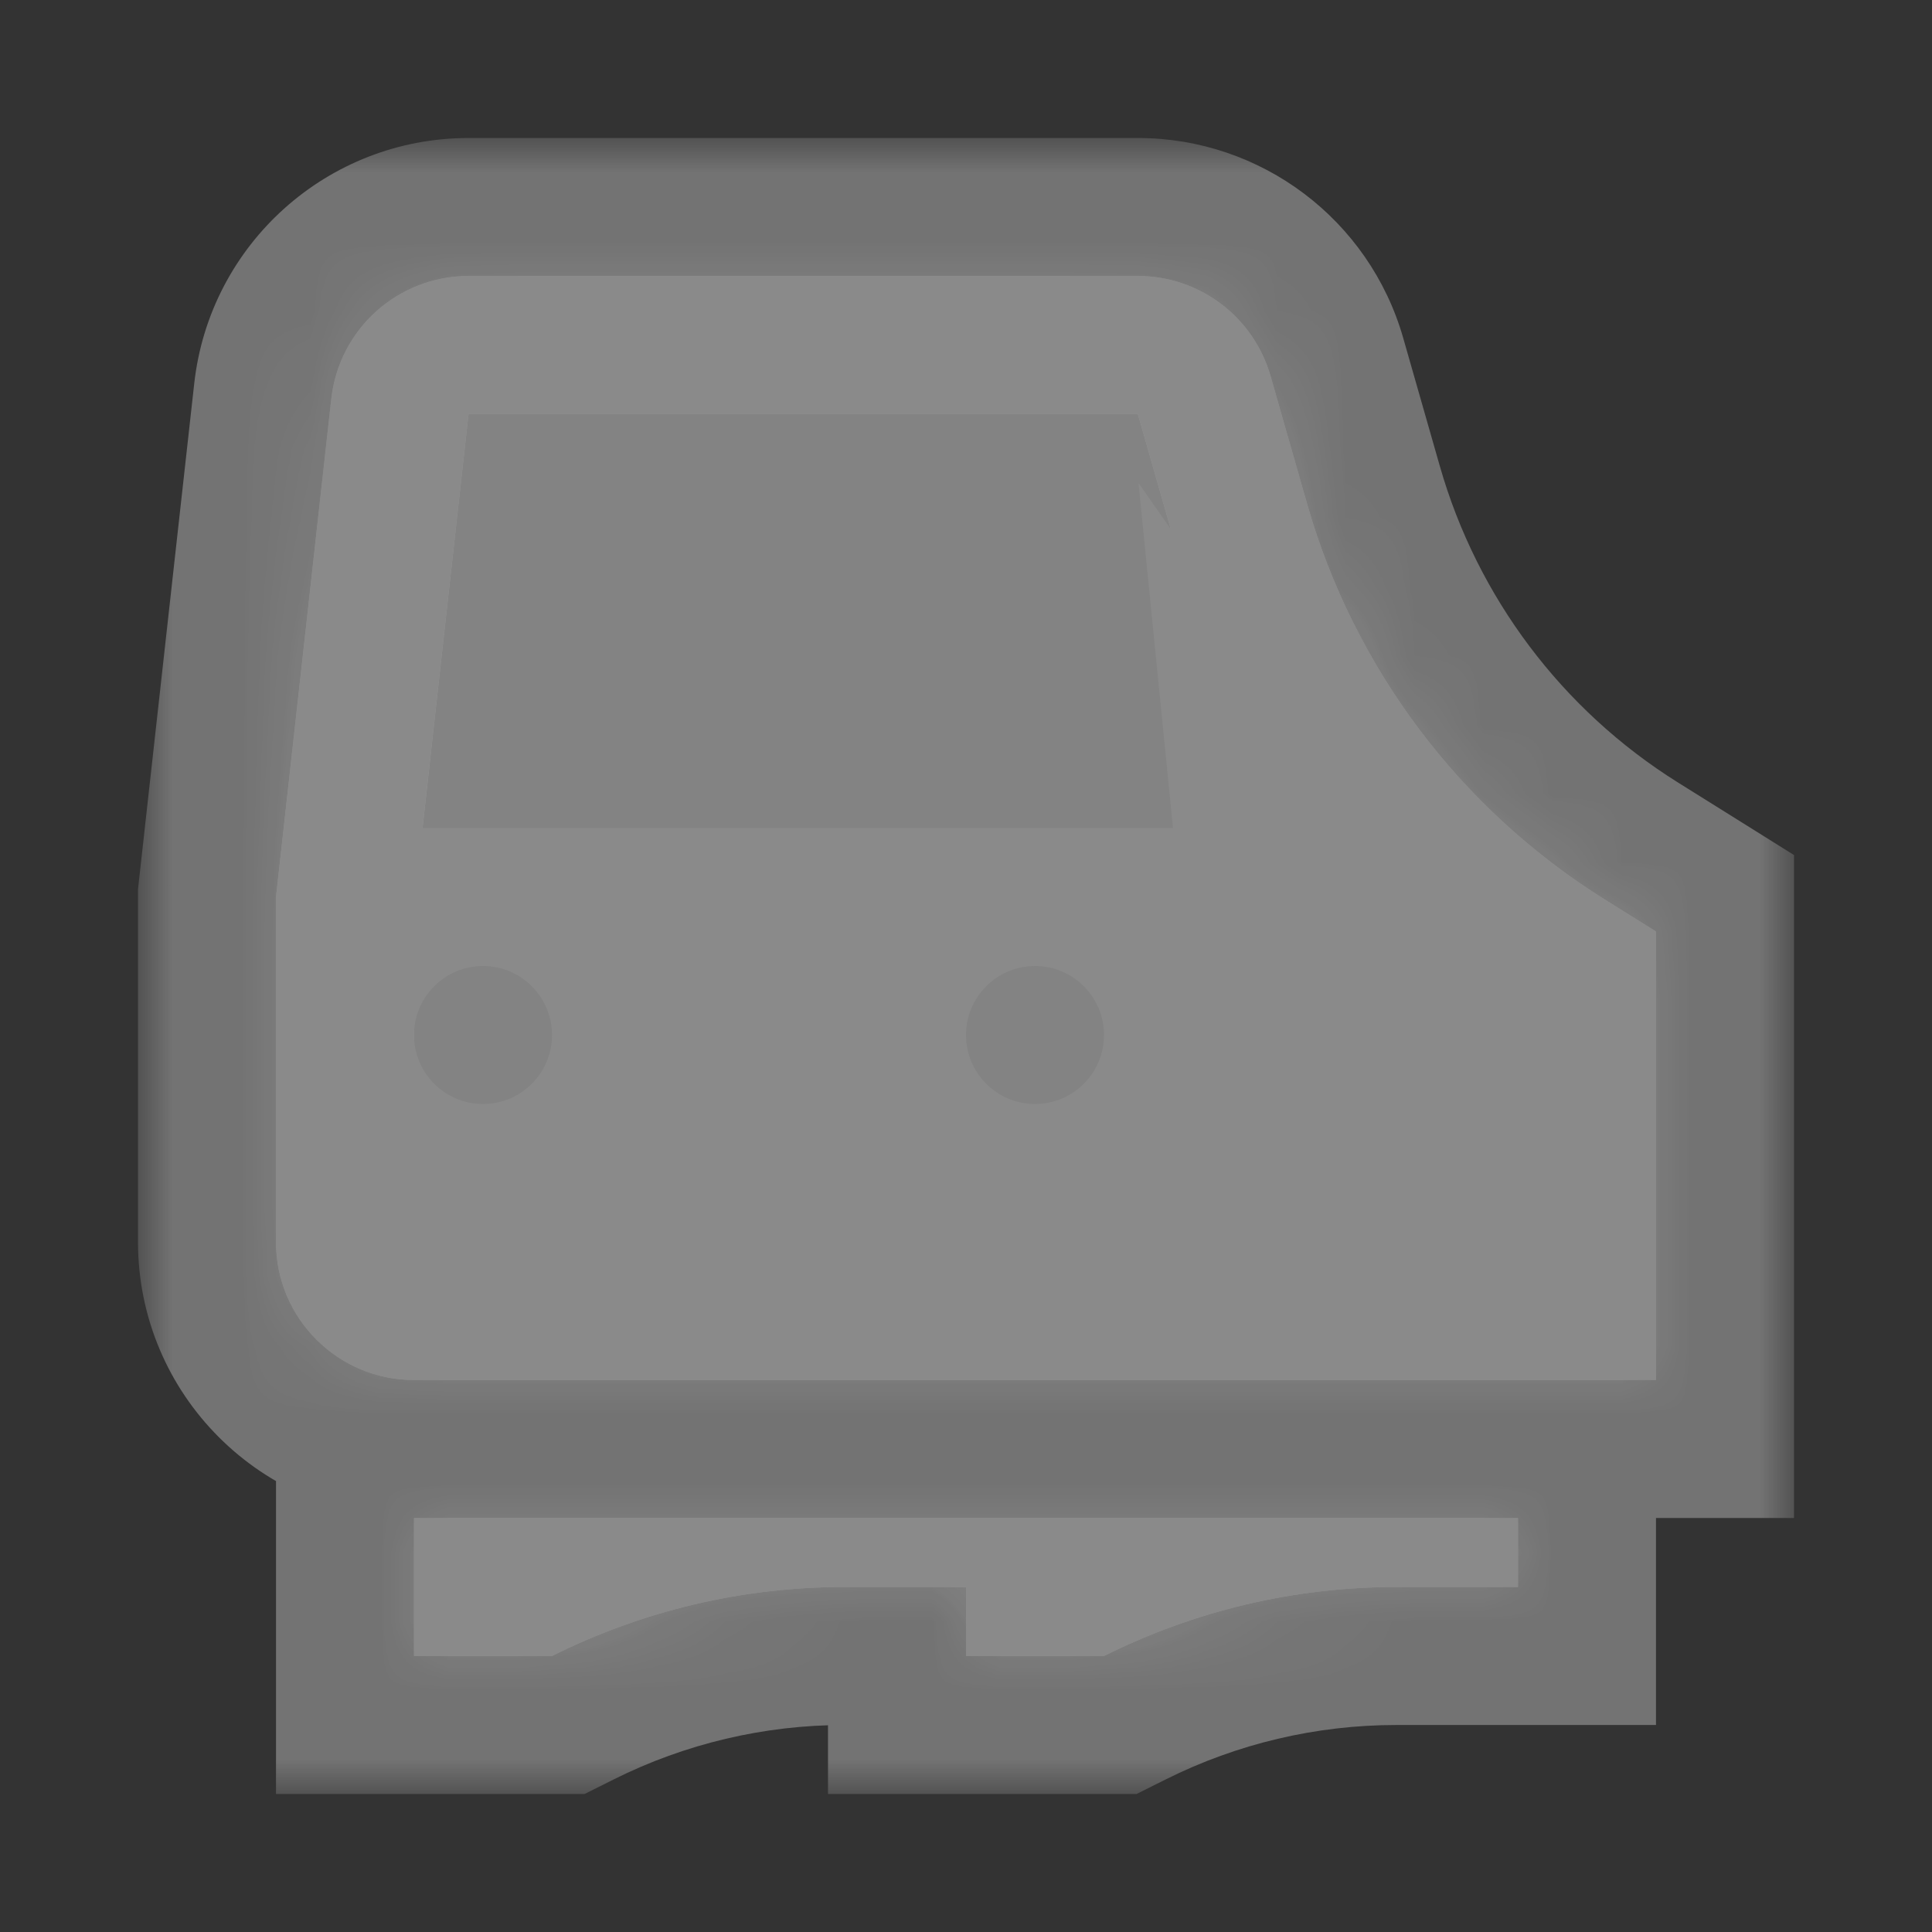 <svg width="28" height="28" viewBox="0 0 28 28" fill="none" xmlns="http://www.w3.org/2000/svg">
<rect x="0" y="0" width="28" height="28" fill="#333333" stroke="none"/>
<g opacity="0.75">
<mask id="mask0" mask-type="alpha" maskUnits="userSpaceOnUse" x="2" y="2" width="24" height="24">
<g opacity="0.75">
<path opacity="0.75" d="M26 2H2V26H26V2Z" fill="white"/>
<path opacity="0.75" fill-rule="evenodd" clip-rule="evenodd" d="M4.802 5.779L4 13V18C4 19.105 4.895 20 6 20H24V13.5L23.259 13.037C21.161 11.726 19.624 9.683 18.944 7.304L18.414 5.451C18.169 4.592 17.384 4 16.491 4H6.79C5.771 4 4.915 4.766 4.802 5.779ZM6 22V24H8C9.315 23.342 10.766 23 12.236 23H14V24H16C17.315 23.342 18.766 23 20.236 23H22V22H14H6Z" fill="black"/>
</g>
</mask>
<g mask="url(#mask0)">
<path opacity="0.75" fill-rule="evenodd" clip-rule="evenodd" d="M4.802 5.779L4 13V18C4 19.105 4.895 20 6 20H24V13.5L23.259 13.037C21.161 11.726 19.624 9.683 18.944 7.304L18.414 5.451C18.169 4.592 17.384 4 16.491 4H6.79C5.771 4 4.915 4.766 4.802 5.779ZM6 22V24H8C9.315 23.342 10.766 23 12.236 23H14V24H16C17.315 23.342 18.766 23 20.236 23H22V22H14H6Z" fill="white"/>
<path opacity="0.75" d="M4 13L2.012 12.779L2 12.889V13H4ZM4.802 5.779L2.815 5.558L4.802 5.779ZM24 20V22H26V20H24ZM24 13.5H26V12.392L25.06 11.804L24 13.5ZM23.259 13.037L22.199 14.733L23.259 13.037ZM18.944 7.304L20.867 6.755L18.944 7.304ZM18.414 5.451L16.491 6L18.414 5.451ZM6 24H4V26H6V24ZM6 22V20H4V22H6ZM8 24V26H8.472L8.894 25.789L8 24ZM14 23H16V21H14V23ZM14 24H12V26H14V24ZM16 24V26H16.472L16.894 25.789L16 24ZM22 23V25H24V23H22ZM22 22H24V20H22V22ZM5.988 13.221L6.79 6L2.815 5.558L2.012 12.779L5.988 13.221ZM6 18V13H2V18H6ZM6 18H2C2 20.209 3.791 22 6 22V18ZM24 18H6V22H24V18ZM22 13.5V20H26V13.5H22ZM22.199 14.733L22.94 15.196L25.06 11.804L24.319 11.341L22.199 14.733ZM17.021 7.854C17.837 10.709 19.682 13.159 22.199 14.733L24.319 11.341C22.641 10.292 21.411 8.658 20.867 6.755L17.021 7.854ZM16.491 6L17.021 7.854L20.867 6.755L20.337 4.901L16.491 6ZM16.491 6L20.337 4.901C19.847 3.184 18.277 2 16.491 2V6ZM6.79 6H16.491V2H6.79V6ZM6.79 6V2C4.752 2 3.04 3.533 2.815 5.558L6.79 6ZM8 24V22H4V24H8ZM8 22H6V26H8V22ZM12.236 21C10.455 21 8.699 21.415 7.106 22.211L8.894 25.789C9.932 25.27 11.076 25 12.236 25V21ZM14 21H12.236V25H14V21ZM12 23V24H16V23H12ZM14 26H16V22H14V26ZM16.894 25.789C17.932 25.27 19.076 25 20.236 25V21C18.455 21 16.698 21.415 15.106 22.211L16.894 25.789ZM20.236 25H22V21H20.236V25ZM24 23V22H20V23H24ZM22 20H14V24H22V20ZM6 24H14V20H6V24Z" fill="white"/>
</g>
</g>
<path fill-rule="evenodd" clip-rule="evenodd" d="M17 12H6.123L6.79 6H16.491L16.968 7.669L16.5 7L17 12ZM24 13.5L23.259 13.037C21.161 11.726 19.624 9.683 18.944 7.304L18.414 5.451C18.169 4.592 17.384 4 16.491 4H6.79C5.771 4 4.915 4.766 4.802 5.779L4 13V18C4 19.105 4.895 20 6 20H22H24V18V13.5ZM6 24V22H14H22V23H20.236C18.766 23 17.315 23.342 16 24H14V23H12.236C10.766 23 9.315 23.342 8 24H6ZM8 15C8 15.552 7.552 16 7 16C6.448 16 6 15.552 6 15C6 14.448 6.448 14 7 14C7.552 14 8 14.448 8 15ZM16 15C16 15.552 15.552 16 15 16C14.448 16 14 15.552 14 15C14 14.448 14.448 14 15 14C15.552 14 16 14.448 16 15Z" fill="#8A8A8A"/>
</svg>
